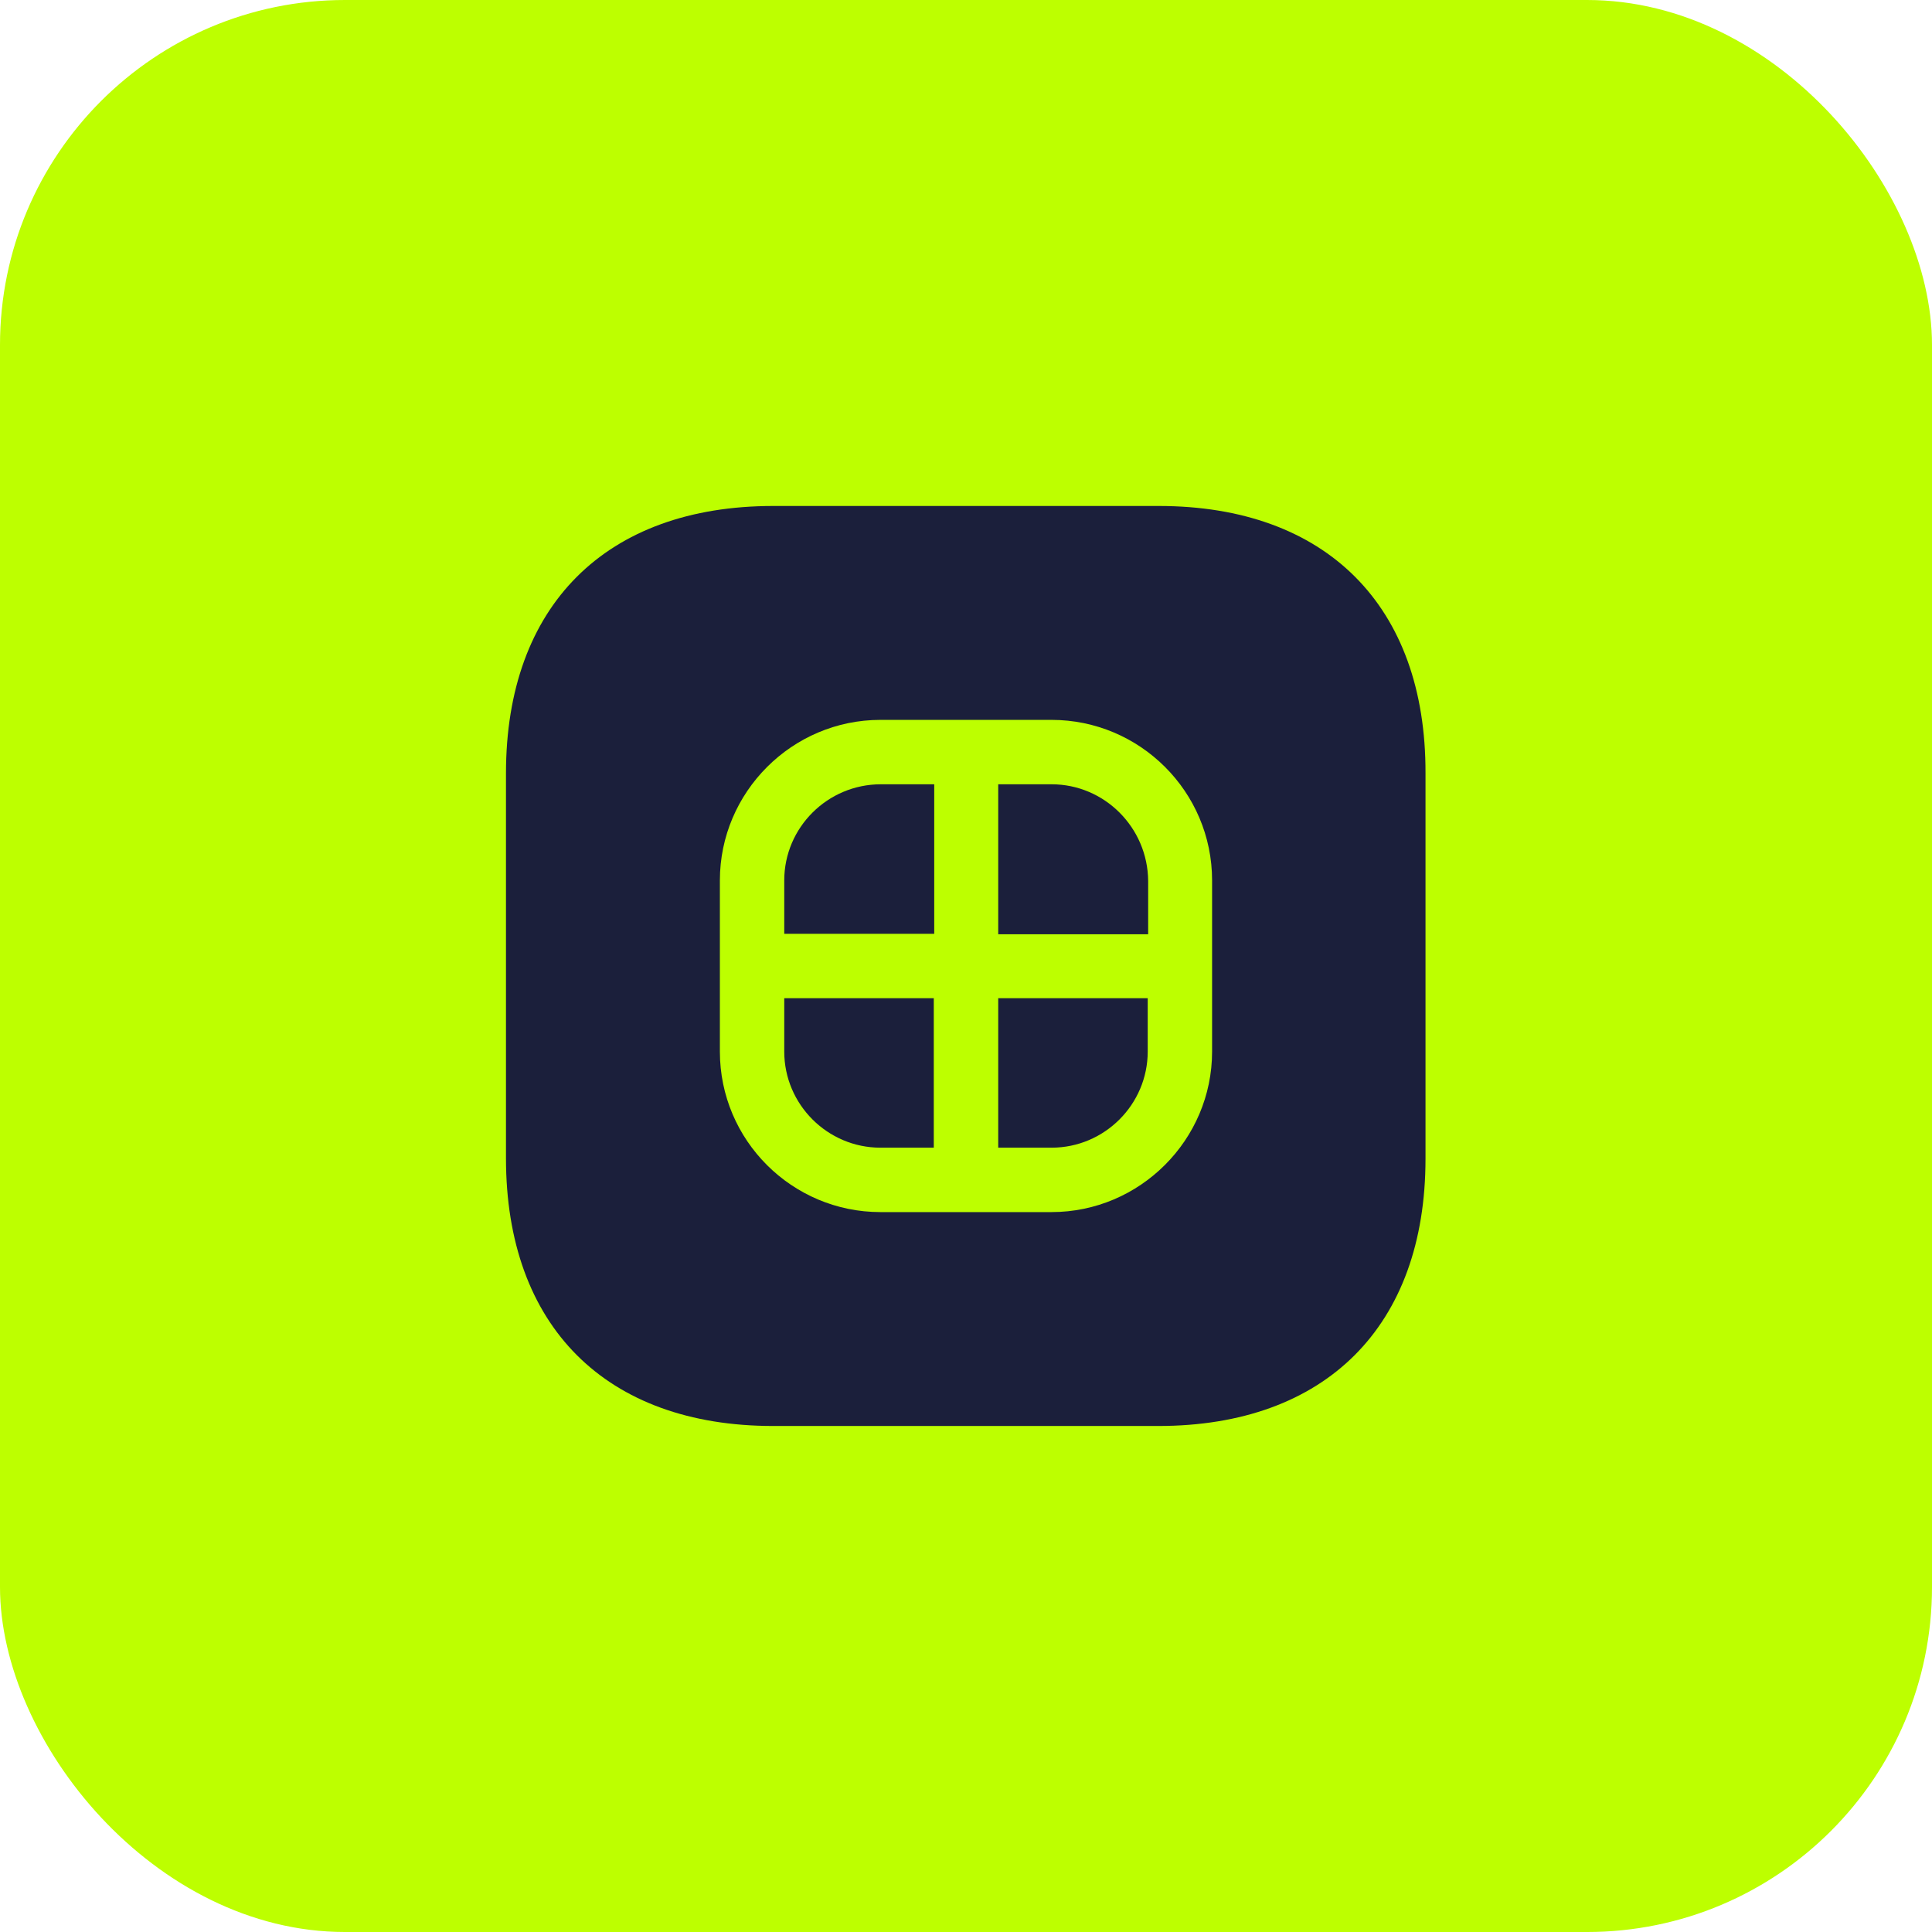 <svg width="56" height="56" viewBox="0 0 56 56" fill="none" xmlns="http://www.w3.org/2000/svg">
<rect width="56" height="56" rx="10" fill="#BDFF00"/>
<path d="M22.732 25.52V27.067H27.079V22.733H25.532C23.986 22.733 22.732 23.987 22.732 25.52Z" fill="#1B1F3B"/>
<path d="M22.732 30.48C22.732 32.013 23.986 33.266 25.519 33.266H27.066V28.933H22.732V30.48Z" fill="#1B1F3B"/>
<path d="M28.934 33.266H30.48C32.014 33.266 33.267 32.013 33.267 30.48V28.933H28.934V33.266Z" fill="#1B1F3B"/>
<path d="M33.586 14.666H22.413C17.559 14.666 14.666 17.56 14.666 22.413V33.573C14.666 38.44 17.559 41.333 22.413 41.333H33.573C38.426 41.333 41.319 38.44 41.319 33.587V22.413C41.333 17.56 38.439 14.666 33.586 14.666ZM35.133 30.48C35.133 33.04 33.039 35.133 30.479 35.133H25.519C22.959 35.133 20.866 33.053 20.866 30.48V25.52C20.866 22.96 22.959 20.866 25.519 20.866H30.479C33.039 20.866 35.133 22.947 35.133 25.52V30.48Z" fill="#1B1F3B"/>
<path d="M30.48 22.733H28.934V27.08H33.28V25.533C33.267 23.987 32.014 22.733 30.48 22.733Z" fill="#1B1F3B"/>
</svg>
